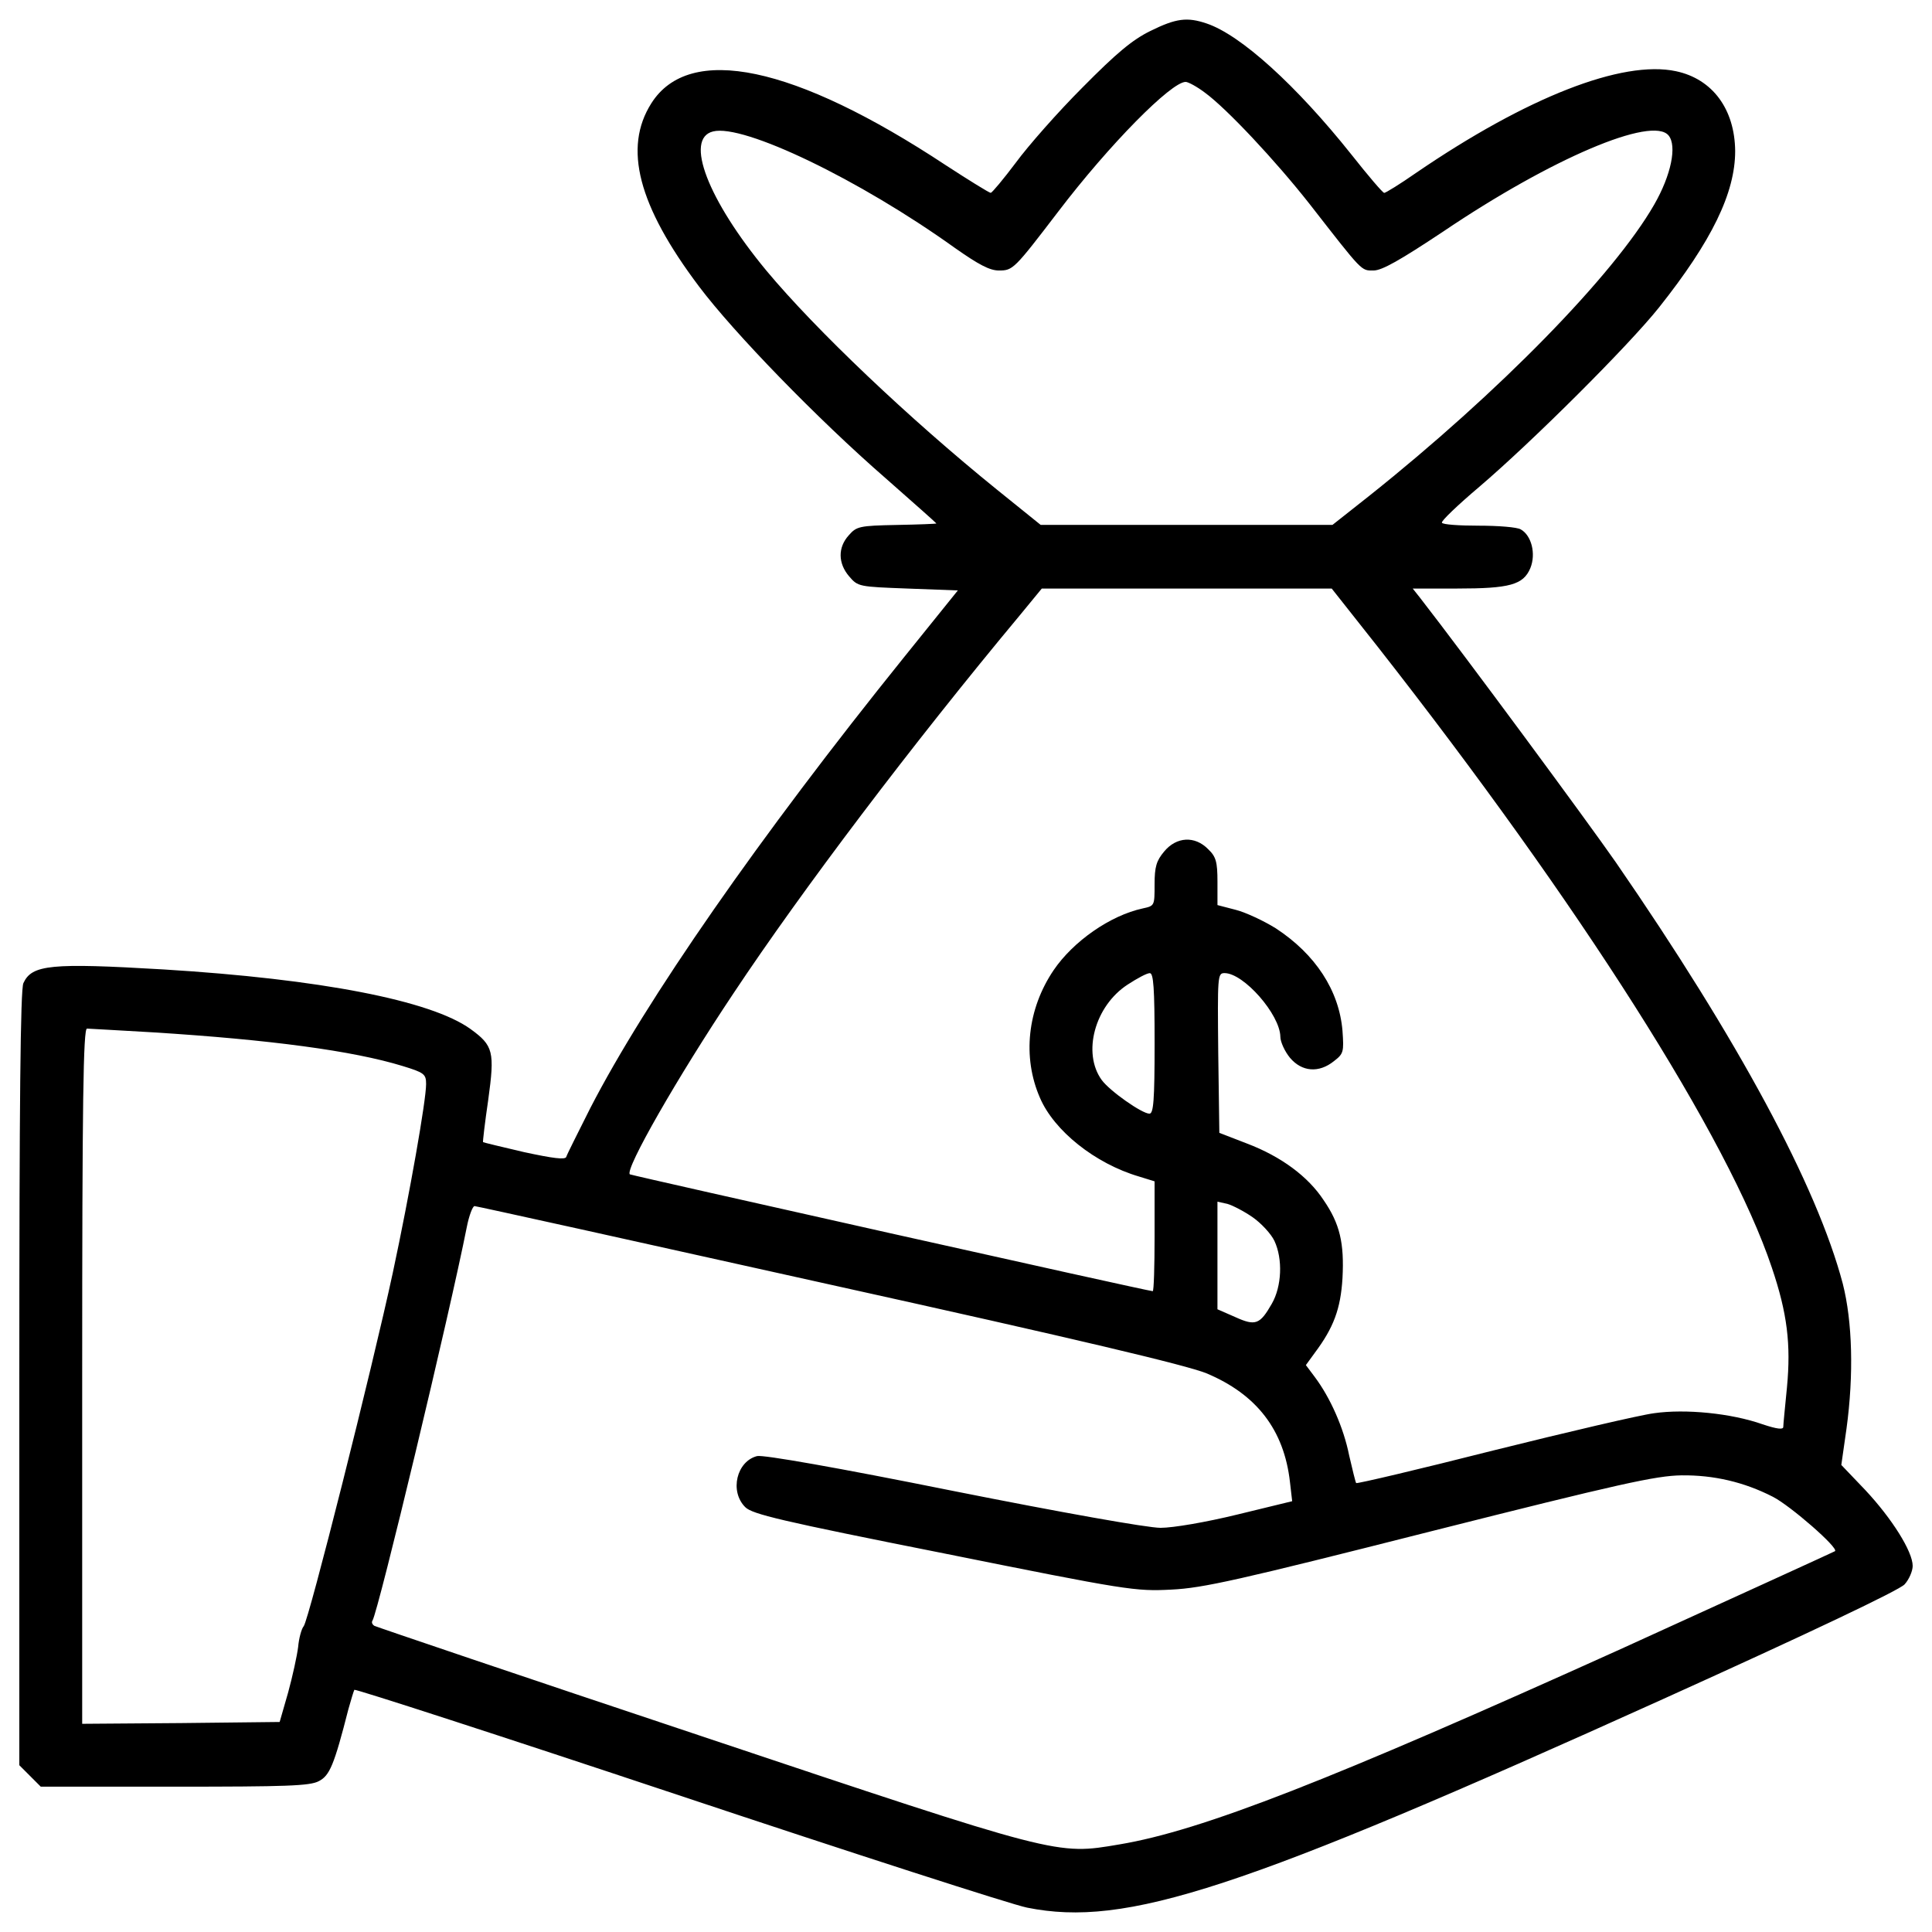 <?xml version="1.0" encoding="utf-8"?>
<!-- Svg Vector Icons : http://www.onlinewebfonts.com/icon -->
<!DOCTYPE svg PUBLIC "-//W3C//DTD SVG 1.1//EN" "http://www.w3.org/Graphics/SVG/1.1/DTD/svg11.dtd">
<svg version="1.1" xmlns="http://www.w3.org/2000/svg" xmlns:xlink="http://www.w3.org/1999/xlink" x="0px" y="0px" viewBox="0 0 1000 1000" enable-background="new 0 0 1000 1000" xml:space="preserve">
<g><g transform="translate(0,512) scale(0.1,-0.1)"><path d="M5955.1,4960.1c-93.8-45.9-176.1-114.8-352.2-292.9c-126.3-126.3-281.4-302.4-344.5-388.5c-63.2-84.2-122.5-155-130.2-157c-7.7,0-112.9,65.1-233.5,143.6c-782.9,516.8-1326.4,631.6-1523.6,319.7c-145.5-229.7-68.9-528.3,246.9-947.5c179.9-239.3,614.4-687.2,966.6-993.4c143.6-126.3,262.2-231.6,262.2-233.5c0-1.9-91.9-5.7-204.8-7.7c-195.2-3.8-208.6-7.7-248.8-53.6c-57.4-63.2-55.5-145.5,1.9-212.5c45.9-53.6,49.8-53.6,304.3-63.2l258.4-9.6l-277.5-344.5C3928.1,785.5,3342.4-58.6,3055.3-615.6c-63.2-126.3-120.6-239.3-124.4-252.7c-5.7-15.3-67-7.7-218.2,24.9c-114.8,26.8-210.5,49.8-212.5,51.7c-1.9,1.9,9.6,101.4,26.8,218.2c34.5,250.7,26.8,281.4-91.9,367.5C2230.3-58.6,1658,52.5,846.5,102.2c-583.8,34.5-681.4,24.9-725.4-70.8C105.7-1.1,100-588.8,100-2014.7v-2002.1l55.5-55.5l55.5-55.5h692.9c578.1,0,700.5,3.8,746.5,28.7c55.5,28.7,78.5,80.4,153.1,373.2c13.4,47.9,26.8,91.9,30.6,99.5c3.8,5.7,754.1-237.3,1667.2-541.7c913-304.3,1730.3-568.5,1814.5-585.7c513-103.4,1102.5,90,3292.2,1079.5c758,342.6,1221.2,562.7,1249.9,593.4c23,24.9,42.1,68.9,42.1,95.7c0,74.6-107.2,245-245,392.4l-124.4,130.2l26.8,187.6c38.3,279.5,30.6,555.1-19.1,750.3c-134,507.2-541.7,1263.3-1175.2,2182c-149.3,214.4-773.3,1060.4-1014.5,1370.5l-36.4,45.9h229.7c271.8,0,342.6,19.1,379,105.3c30.6,74.6,5.8,170.4-49.8,201c-19.1,11.5-116.7,19.1-218.2,19.1c-99.5,0-185.6,5.7-189.5,15.3c-5.7,7.7,82.3,91.9,193.3,185.7c273.7,233.5,771.4,729.3,930.2,928.3c273.7,344.5,394.3,593.4,394.3,809.6c-1.9,216.3-116.7,373.2-306.3,413.4c-277.5,59.3-771.4-134-1345.6-526.4c-82.3-57.4-157-103.4-164.6-103.4c-7.6,0-84.2,90-170.3,199.1c-285.2,357.9-572.3,618.2-748.4,677.6C6144.6,5032.8,6087.2,5025.2,5955.1,4960.1z M6236.5,4640.5c112.9-82.3,365.6-352.2,541.7-576.1c277.5-356,266-344.5,331.1-344.5c44,0,137.8,53.6,359.8,201c560.8,379,1083.3,601,1167.6,497.7c44-53.6,13.4-204.8-74.7-357.9c-208.6-363.7-805.8-974.3-1473.8-1506.4l-191.4-151.2h-756.1h-754.1l-227.8,183.7c-449.8,363.7-936,825-1192.5,1133.1c-302.4,365.6-424.9,683.3-275.6,719.7c156.9,40.2,758-248.8,1251.8-602.9c122.5-86.1,179.9-116.8,227.8-116.8c72.7,0,78.5,5.7,308.2,306.3c264.1,346.5,583.8,669.9,658.4,669.9C6150.3,4696,6196.3,4671.1,6236.5,4640.5z M7130.4,1773.2C8179.2,435.3,8946.8-772.5,9170.8-1440.5c80.4-237.3,99.5-398.1,78.5-620.2c-9.6-99.5-19.1-191.4-19.1-204.8c0-15.3-32.5-11.5-107.2,13.4c-162.7,57.4-400,80.4-560.8,57.4c-74.6-9.6-449.8-97.6-834.5-193.3c-384.7-97.6-702.5-172.3-708.2-168.4c-3.8,5.7-19.1,68.9-36.4,143.6c-28.7,143.6-97.6,298.6-178,405.8l-45.9,61.3l45.9,63.2c97.6,130.2,134,227.8,143.6,386.6c9.6,181.8-13.4,281.4-97.6,403.9c-80.4,122.5-220.1,225.9-396.2,292.9l-143.6,55.5l-5.7,413.4c-3.8,398.1-3.8,413.4,32.5,413.4c99.5,0,287.1-214.4,289-329.2c0-26.8,23-76.6,49.8-109.1c61.3-72.7,149.3-80.4,227.8-17.2c49.8,38.3,51.7,47.9,44,157C6931.3-6.9,6808.8,180.7,6604,314.7c-61.3,38.3-155,82.3-206.7,95.7l-95.7,24.9v120.6c0,103.4-7.7,130.2-47.9,168.4c-68.9,70.8-164.6,65.1-227.8-11.5c-40.2-47.9-49.8-78.5-49.8-170.4c0-111,0-111-61.3-124.4c-168.4-36.4-359.8-170.3-461.3-319.7c-135.9-201-162.7-449.8-70.8-660.3c72.7-170.4,285.2-340.7,513-407.7l80.4-24.9v-285.2c0-155-3.8-283.3-9.6-283.3c-24.9,0-2698.8,599.1-2706.5,604.8c-26.8,24.9,246.9,503.4,535.9,936c356,535.9,926.4,1290.1,1481.5,1956.2l114.8,139.7h750.3H6893L7130.4,1773.2z M5976.2-280.6c0-296.7-5.7-363.7-26.8-363.7c-38.3,0-204.8,116.8-246.9,174.2c-101.4,139.7-36.4,382.8,134,493.8c49.8,32.5,99.5,59.3,114.8,59.3C5970.4,83.1,5976.2,8.4,5976.2-280.6z M789.1-223.2c610.6-38.3,1037.4-95.7,1293.9-174.2c112.9-34.5,122.5-42.1,122.5-93.8c0-84.2-84.2-564.6-172.3-976.2C1926-1965,1598.7-3264.6,1571.9-3297.2c-11.5-13.4-24.9-63.2-28.7-107.2c-5.7-45.9-28.7-151.2-51.7-235.4l-44-153.1l-511-5.7l-511.1-3.8v1799.2c0,1426,5.7,1799.2,24.9,1799.2C461.8-204,614.9-213.6,789.1-223.2z M6483.4-1180.2c44-30.6,95.7-86.1,112.9-122.5c44-93.8,38.3-235.4-13.4-325.4c-61.3-107.2-84.2-116.8-189.5-68.9l-91.9,40.2v279.5v277.5l51.7-11.5C6380-1119,6439.4-1149.6,6483.4-1180.2z M4286.1-1526.7c1307.3-289,1852.8-419.2,1958.1-461.3c260.3-109.1,402-292.9,432.6-562.7l11.5-99.5l-283.3-68.9c-164.6-40.2-333.1-68.9-398.1-68.9c-67,0-509.1,78.5-1075.7,191.4C4332-2476,3949.2-2409,3918.6-2416.7c-105.3-26.8-143.6-181.8-61.3-264.2c36.4-36.3,179.9-70.8,1027.9-239.3c951.3-191.4,991.5-197.1,1177.1-187.6c164.6,7.7,350.3,49.8,1339.8,300.5c985.7,248.8,1169.5,289,1301.6,290.9c166.5,1.9,323.5-34.5,472.8-111c90-45.9,340.7-264.2,321.6-281.4c-5.7-3.8-505.3-231.6-1110.2-507.2c-1500.6-677.6-2168.6-939.8-2593.6-1010.6c-327.3-55.5-306.3-61.3-2176.3,564.6C2705-3557.5,1949-3301,1937.5-3295.2c-11.5,7.7-15.3,19.1-9.6,26.8c30.6,49.8,400,1590.6,488.1,2036.6c11.5,59.3,30.6,109.1,40.2,109.1S3288.8-1304.6,4286.1-1526.7z"/></g></g>
</svg>